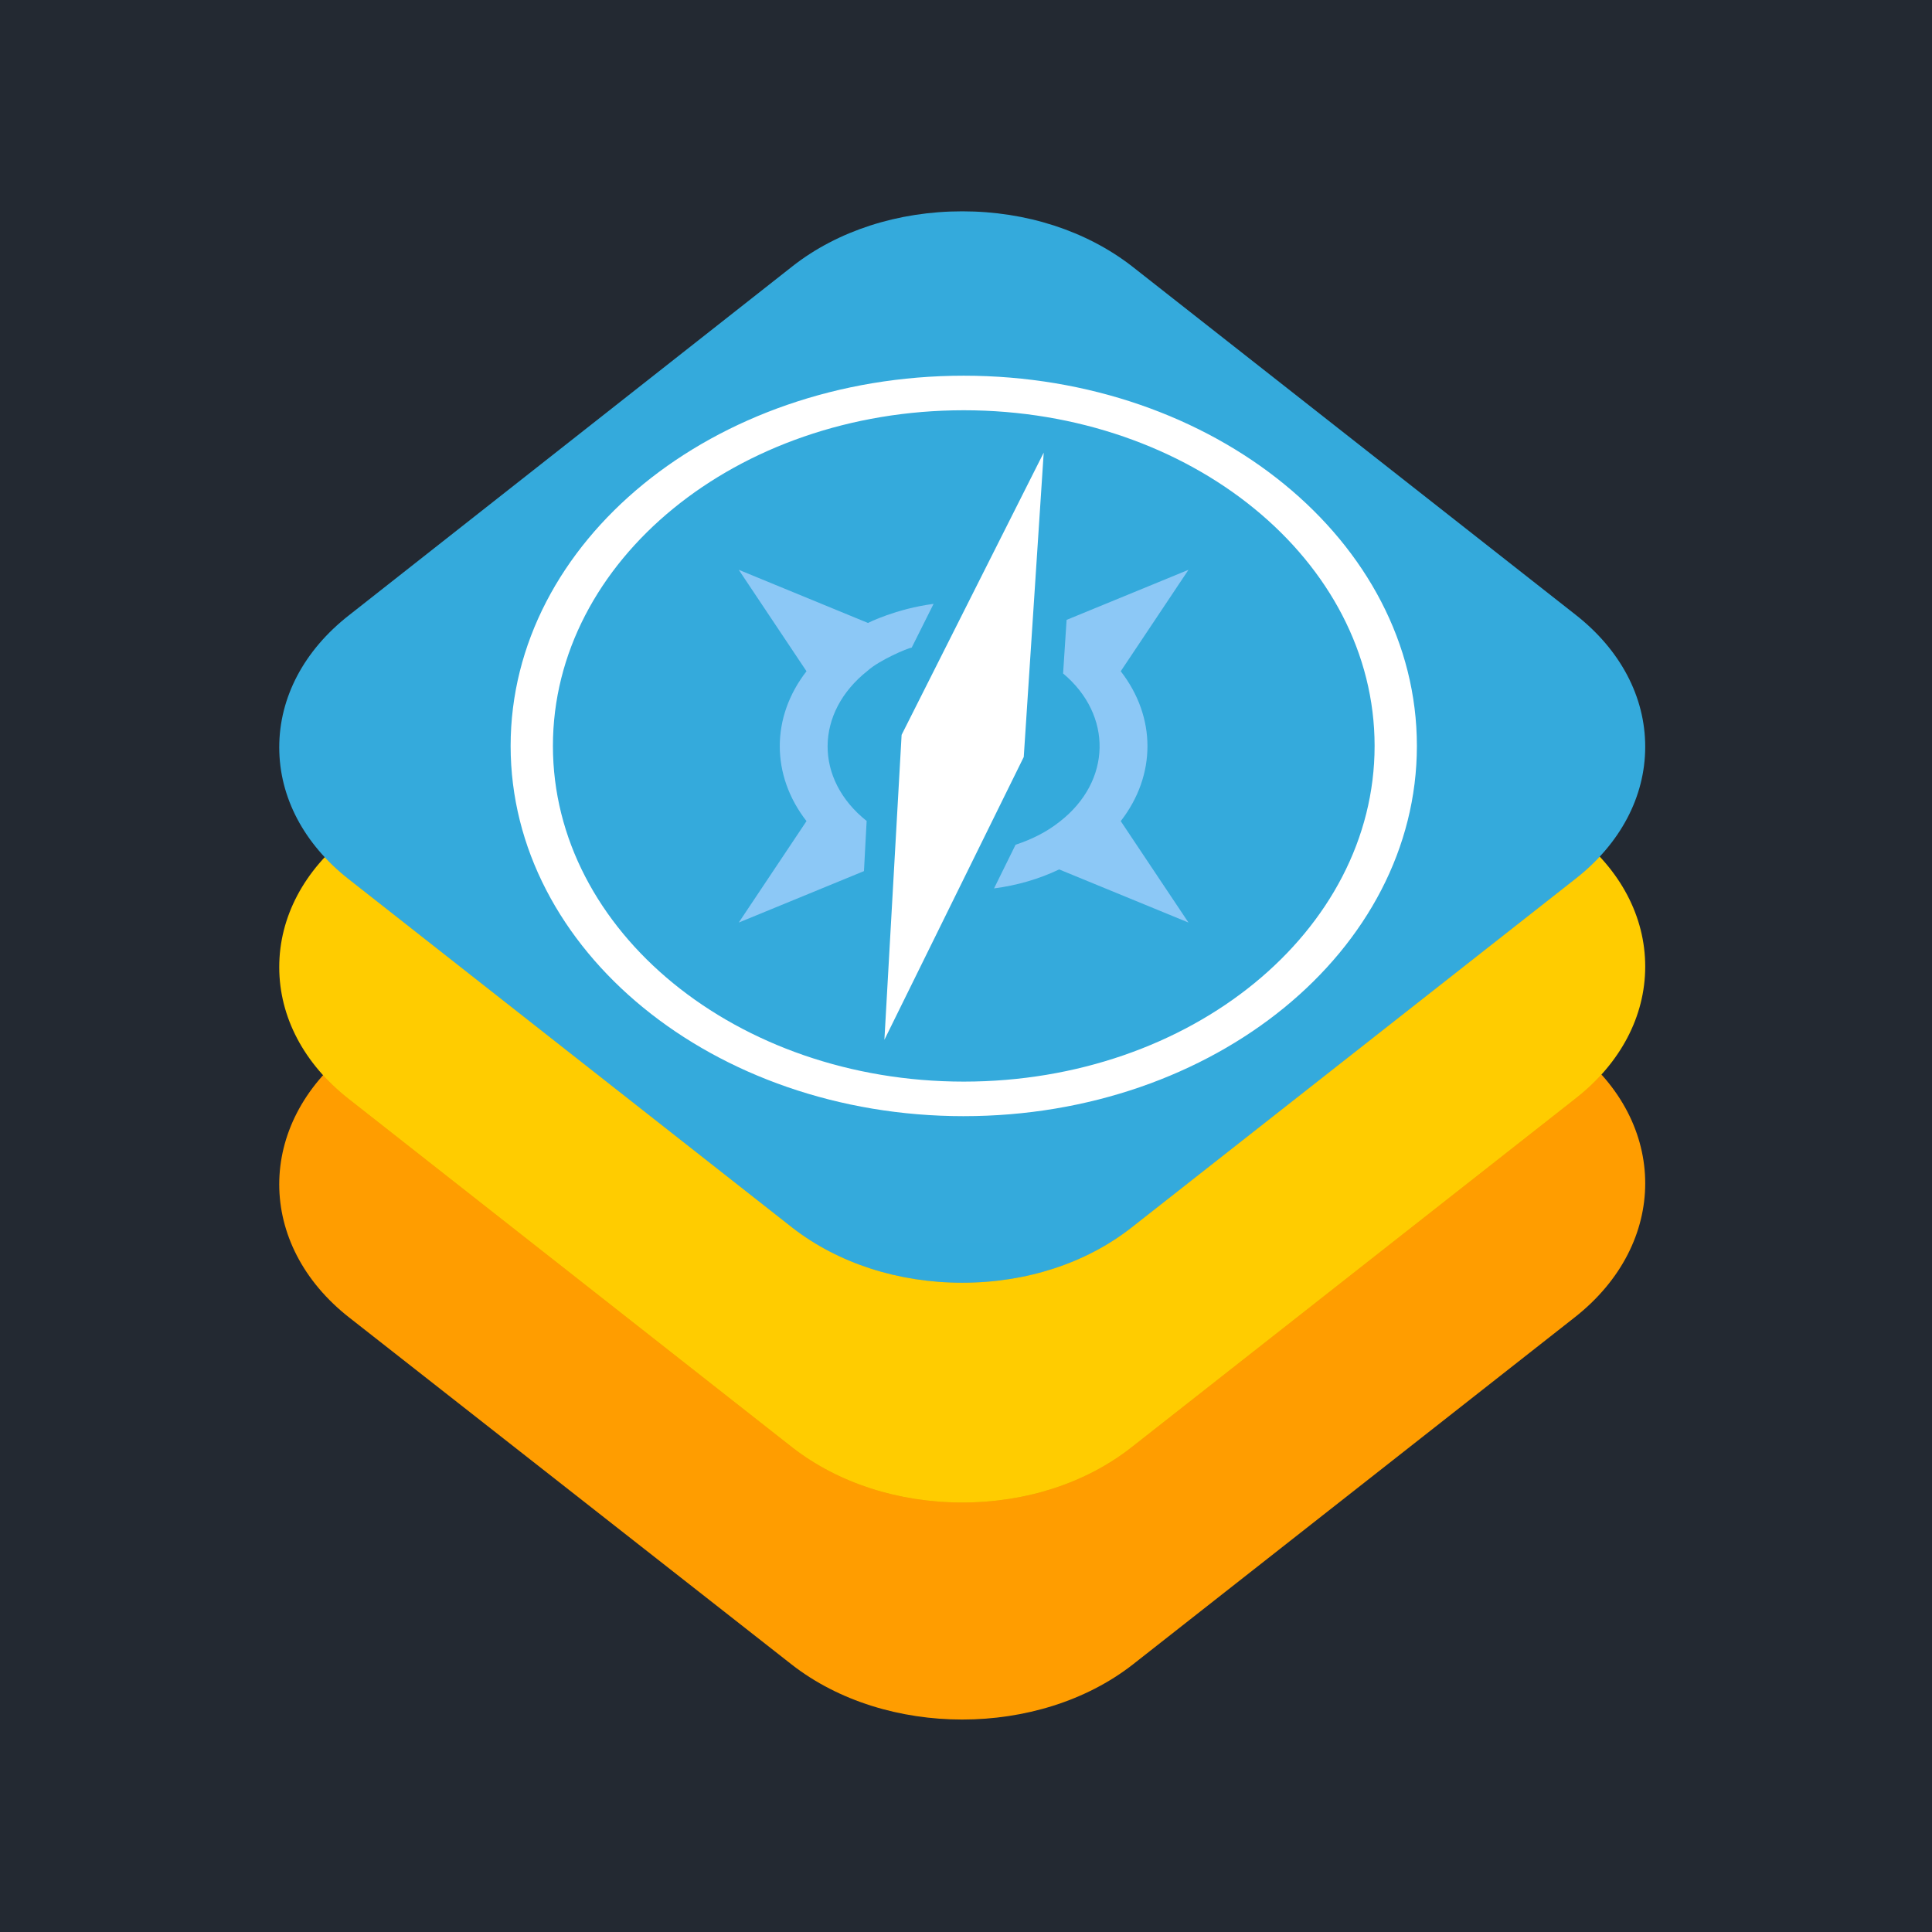 <svg width="256" height="256" viewBox="0 0 256 256" fill="none" xmlns="http://www.w3.org/2000/svg">
<rect width="256" height="256" fill="#232932"/>
<g clip-path="url(#clip0_150_289)">
<path d="M208.663 139.098C221.112 148.803 221.112 164.768 208.663 174.551L150.085 220.569C137.635 230.274 117.364 230.274 104.915 220.569L46.337 174.629C33.888 164.924 33.888 148.959 46.337 139.176L104.915 93.157C117.365 83.453 137.636 83.453 150.085 93.157L208.663 139.098Z" fill="#FF9D00"/>
<path d="M105.055 191.846L46.218 145.625C40.286 140.98 37 134.76 37 128.145C37 121.531 40.286 115.311 46.218 110.665L105.055 64.366C110.987 59.72 119.003 57.122 127.5 57.122C135.997 57.122 143.933 59.72 149.945 64.366L208.782 110.586C214.714 115.232 218 121.452 218 128.066C218 134.681 214.714 140.901 208.782 145.547L149.945 191.767C143.933 196.492 135.997 199.09 127.5 199.09C119.003 199.09 111.067 196.492 105.055 191.846V191.846Z" fill="black" fill-opacity="0.1"/>
<path d="M105.055 191.846L46.218 145.625C40.286 140.98 37 134.76 37 128.145C37 121.531 40.286 115.311 46.218 110.665L105.055 64.366C110.987 59.72 119.003 57.122 127.5 57.122C135.997 57.122 143.933 59.72 149.945 64.366L208.782 110.586C214.714 115.232 218 121.452 218 128.066C218 134.681 214.714 140.901 208.782 145.547L149.945 191.767C143.933 196.492 135.997 199.09 127.5 199.09C119.003 199.09 111.067 196.492 105.055 191.846V191.846Z" fill="#FFCC00"/>
<path d="M105.055 162.724L46.218 116.504C40.286 111.858 37 105.637 37 99.023C37 92.409 40.286 86.189 46.218 81.543L105.055 35.244C110.987 30.599 119.003 28 127.5 28C135.997 28 143.933 30.599 149.945 35.244L208.782 81.464C214.714 86.11 218 92.331 218 98.945C218 105.559 214.714 111.78 208.782 116.425L149.945 162.646C143.933 167.37 135.997 169.968 127.5 169.968C119.003 169.968 111.067 167.37 105.055 162.724Z" fill="black" fill-opacity="0.1"/>
<path d="M105.055 162.724L46.218 116.504C40.286 111.858 37 105.637 37 99.023C37 92.409 40.286 86.189 46.218 81.543L105.055 35.244C110.987 30.599 119.003 28 127.5 28C135.997 28 143.933 30.599 149.945 35.244L208.782 81.464C214.714 86.11 218 92.331 218 98.945C218 105.559 214.714 111.78 208.782 116.425L149.945 162.646C143.933 167.37 135.997 169.968 127.5 169.968C119.003 169.968 111.067 167.37 105.055 162.724Z" fill="url(#paint0_linear_150_289)"/>
<path d="M127.703 143.319C157.769 143.319 182.142 123.405 182.142 98.84C182.142 74.275 157.769 54.361 127.703 54.361C97.638 54.361 73.265 74.275 73.265 98.84C73.265 123.406 97.638 143.319 127.703 143.319ZM127.703 147.898C94.543 147.898 67.661 125.933 67.661 98.84C67.661 71.746 94.543 49.782 127.703 49.782C160.863 49.782 187.745 71.746 187.745 98.84C187.745 125.933 160.864 147.897 127.703 147.897V147.898Z" fill="white"/>
<path d="M131.715 117.719C134.725 117.326 137.659 116.487 140.344 115.203L157.48 122.244L148.504 108.803C153.225 102.724 153.225 95.023 148.504 88.944L157.48 75.502L141.33 82.138L140.866 89.236C147.468 94.771 147.3 103.512 140.439 108.854C138.688 110.254 136.678 111.236 134.567 111.934L131.715 117.719ZM123.705 80.016C118.734 80.661 115.009 82.543 115.009 82.543L97.888 75.502L106.865 88.944C102.143 95.023 102.143 102.724 106.865 108.803L97.888 122.244L114.48 115.428L114.834 108.779C107.893 103.261 107.948 94.433 114.947 88.89C116.574 87.433 120.255 85.89 120.807 85.808L123.705 80.016L123.705 80.016Z" fill="#8CC8F6"/>
<path d="M119.468 97.372L117.187 137.778L135.653 100.304L138.298 59.975L119.468 97.372ZM119.229 130.012L134.02 100.015L121.059 97.651L119.229 130.012Z" fill="white"/>
</g>
<defs>
<linearGradient id="paint0_linear_150_289" x1="9087" y1="28" x2="9087" y2="14224.8" gradientUnits="userSpaceOnUse">
<stop stop-color="#34AADC"/>
<stop offset="1" stop-color="#007AFF"/>
</linearGradient>
<clipPath id="clip0_150_289">
<rect width="181" height="200" fill="white" transform="translate(37 28)"/>
</clipPath>
</defs>
</svg>
